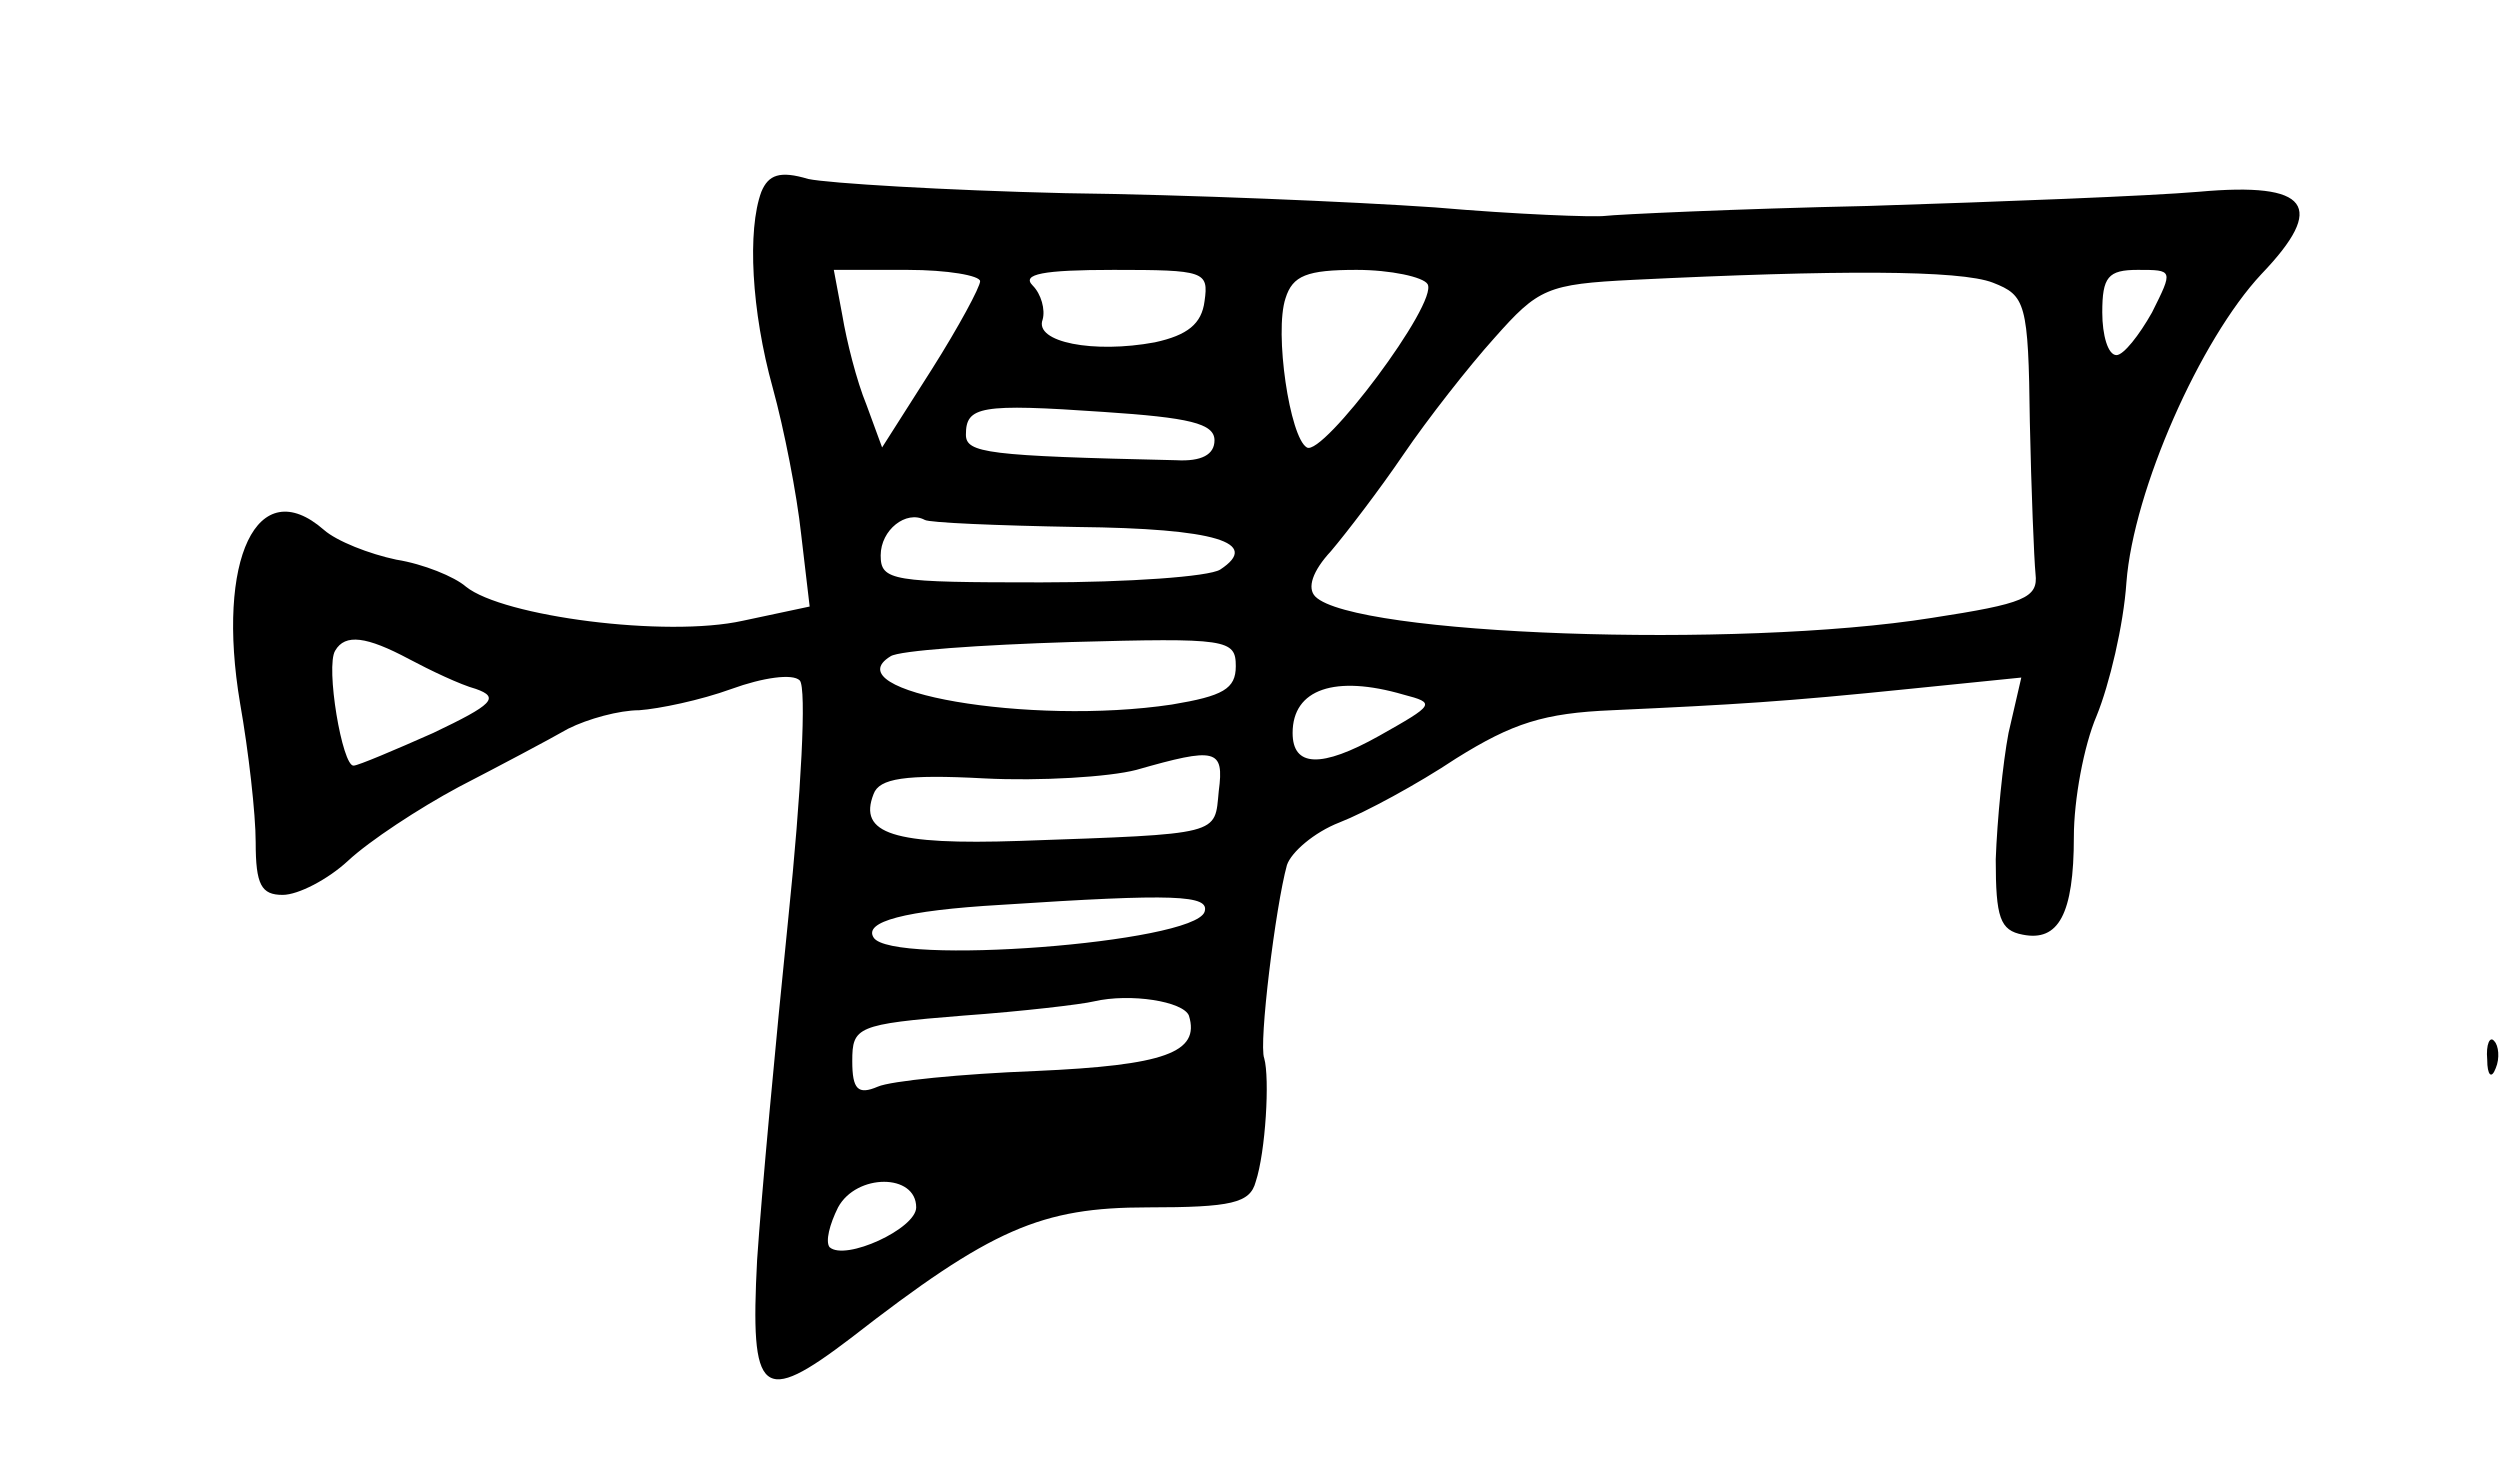 <?xml version="1.0" standalone="no"?>
<!DOCTYPE svg PUBLIC "-//W3C//DTD SVG 20010904//EN"
 "http://www.w3.org/TR/2001/REC-SVG-20010904/DTD/svg10.dtd">
<svg version="1.0" xmlns="http://www.w3.org/2000/svg"
 width="176pt" height="104pt" viewBox="0 0 176 104"
 preserveAspectRatio="xMidYMid meet">
<g transform="translate(0,104) scale(0.1,-0.1)"
fill="#000000" stroke="none">
<path d="M536 905 c-10 -27 -7 -84 8 -138 8 -29 17 -75 20 -103 l6 -51 -47
-10 c-54 -12 -169 3 -195 24 -8 7 -30 16 -49 19 -19 4 -42 13 -51 21 -47 41
-76 -21 -59 -122 6 -34 11 -78 11 -98 0 -30 4 -37 19 -37 11 0 32 11 46 24 15
14 50 37 78 52 29 15 63 33 77 41 14 7 36 13 50 13 14 1 43 7 65 15 22 8 43
11 48 6 5 -5 1 -80 -8 -167 -9 -88 -19 -196 -22 -241 -5 -96 3 -103 66 -55 99
77 134 92 209 92 59 0 72 3 76 18 7 21 10 73 6 87 -4 10 8 107 16 136 3 9 19
23 37 30 18 7 55 27 82 45 40 25 62 32 110 34 87 4 121 6 209 15 l79 8 -9 -39
c-4 -21 -8 -61 -9 -89 0 -41 3 -50 19 -53 25 -5 36 14 36 69 0 26 7 64 16 85
9 22 19 64 21 94 5 65 52 171 95 217 46 48 34 65 -44 58 -35 -3 -139 -7 -233
-10 -93 -2 -177 -6 -185 -7 -8 -1 -62 1 -120 6 -58 4 -175 9 -260 10 -85 2
-167 7 -181 10 -20 6 -28 3 -33 -9z m154 -63 c0 -4 -15 -32 -34 -62 l-35 -55
-11 30 c-7 17 -14 45 -17 63 l-6 32 52 0 c28 0 51 -4 51 -8z m158 -14 c-2 -16
-12 -24 -35 -29 -43 -8 -85 0 -79 16 2 7 -1 18 -7 24 -8 8 7 11 57 11 64 0 67
-1 64 -22z m157 12 c8 -13 -74 -122 -85 -115 -12 7 -23 81 -15 105 5 16 15 20
50 20 24 0 47 -5 50 -10z m398 1 c23 -9 25 -14 26 -98 1 -48 3 -97 4 -107 2
-17 -8 -21 -73 -31 -138 -22 -407 -12 -434 15 -6 6 -2 18 11 32 11 13 34 43
51 68 17 25 46 62 64 82 31 35 37 38 98 41 143 7 230 7 253 -2z m112 -21 c-9
-16 -20 -30 -25 -30 -6 0 -10 14 -10 30 0 25 4 30 25 30 25 0 25 0 10 -30z
m-660 -90 c0 -10 -9 -15 -27 -14 -133 3 -148 5 -148 18 0 20 10 22 97 16 60
-4 78 -8 78 -20z m-97 -61 c98 -1 130 -11 101 -30 -8 -5 -65 -9 -126 -9 -105
0 -113 1 -113 19 0 18 18 32 31 25 3 -2 51 -4 107 -5z m-470 -93 c15 -8 36
-18 47 -21 17 -6 12 -11 -30 -31 -27 -12 -53 -23 -56 -23 -8 -1 -20 70 -13 81
7 12 22 10 52 -6z m582 -5 c0 -16 -9 -21 -45 -27 -100 -15 -239 9 -198 34 6 4
63 8 127 10 110 3 116 2 116 -17z m118 -20 c23 -6 22 -7 -17 -29 -41 -23 -61
-22 -61 2 0 31 30 41 78 27z m-130 -68 c-3 -31 3 -30 -140 -35 -89 -3 -114 5
-103 33 4 11 22 14 78 11 39 -2 88 1 107 6 56 16 62 15 58 -15z m-10 -85 c-8
-22 -221 -38 -233 -18 -7 11 21 19 90 23 122 8 147 7 143 -5z m-11 -73 c8 -26
-17 -35 -108 -39 -52 -2 -102 -7 -111 -11 -14 -6 -18 -2 -18 18 0 24 3 26 78
32 42 3 84 8 92 10 26 6 63 0 67 -10z m-192 -135 c0 -15 -50 -38 -61 -28 -3 4
0 16 6 28 13 24 55 24 55 0z"/>
<path d="M1751 294 c0 -11 3 -14 6 -6 3 7 2 16 -1 19 -3 4 -6 -2 -5 -13z"/>
</g>
</svg>
